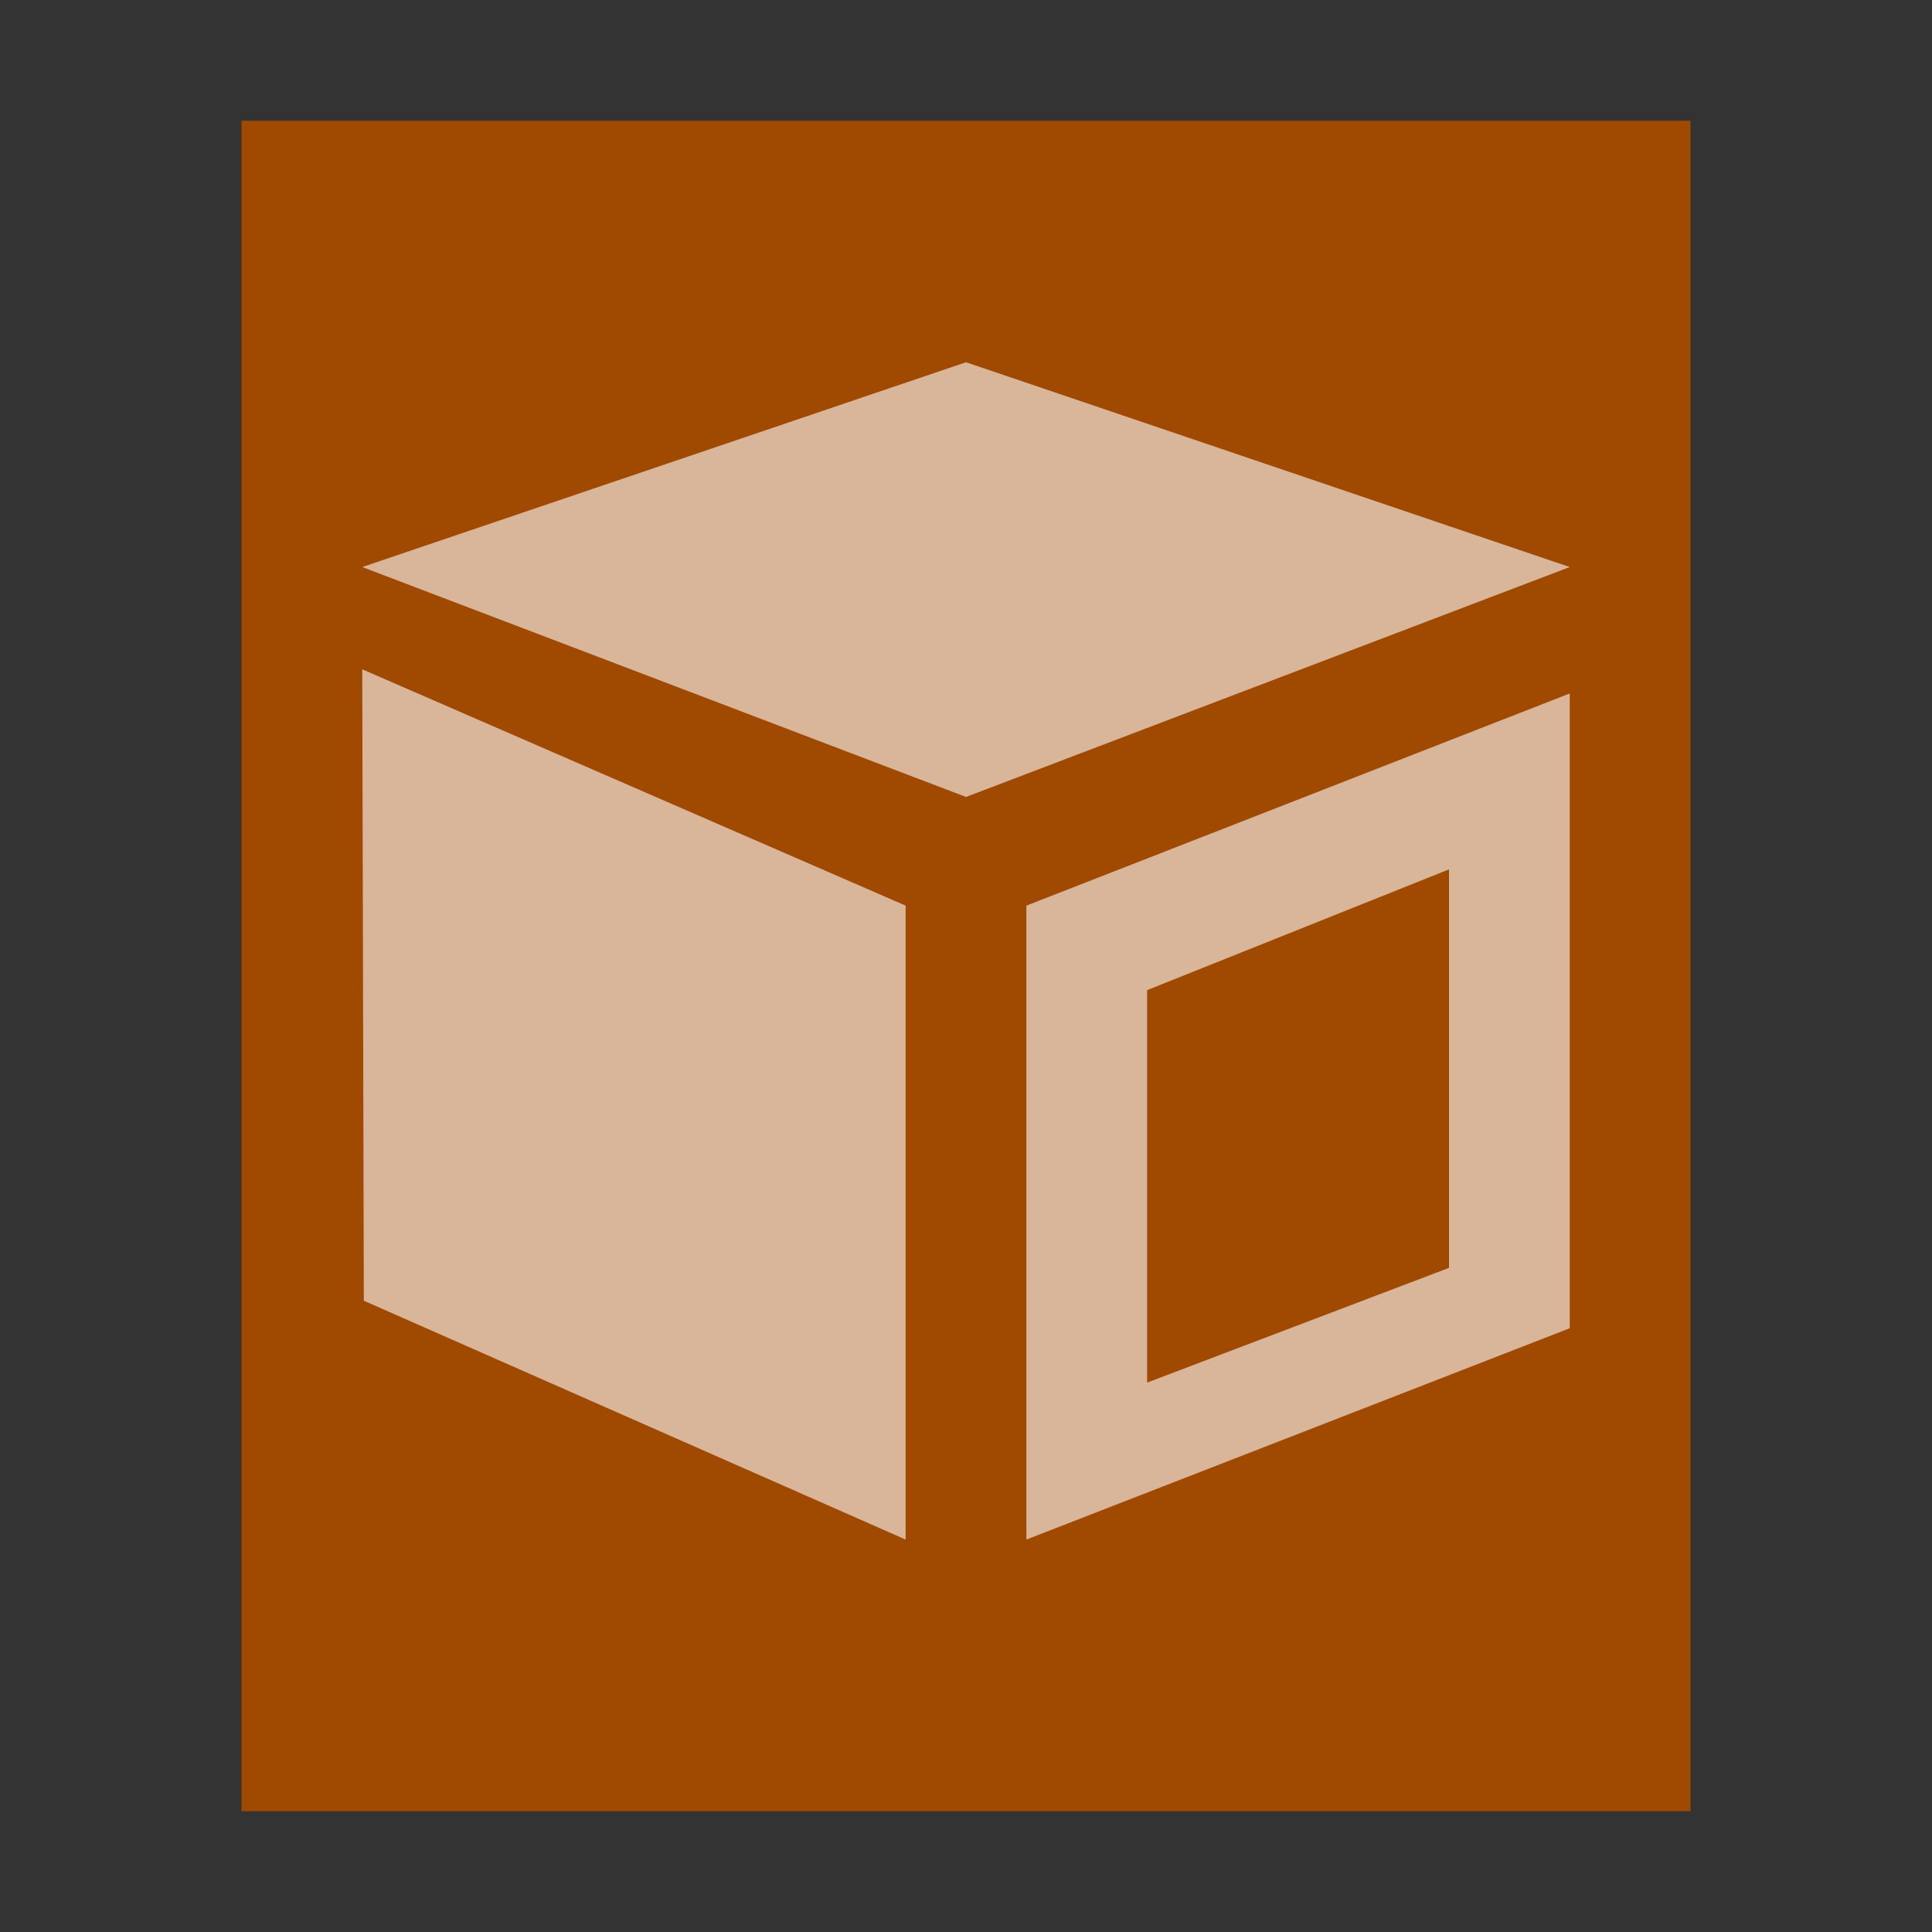<svg xmlns="http://www.w3.org/2000/svg" width="16" height="16" viewBox="0 0 16 16">
  <rect x="0" y="0" width="16" height="16" fill="#333333" stroke="none"/>
  <g fill="none" fill-rule="evenodd">
    <polygon fill="#A04900" points="2 15 2 1 14 1 14 15"/>
    <path fill="#FFF" fill-opacity=".6" d="M8,3 L3,4.696 L8,6.6 L13,4.696 L8,3 Z M8.5,7.5 L8.5,12.75 L13,11 L13,5.743 L8.5,7.5 Z M3.013,10.772 L7.5,12.75 L7.5,7.5 L3,5.543 L3.013,10.772 Z M12,7.2 L12,10.5 L9.5,11.45 L9.5,8.2 L12,7.2 Z"/>
  </g>
</svg>
